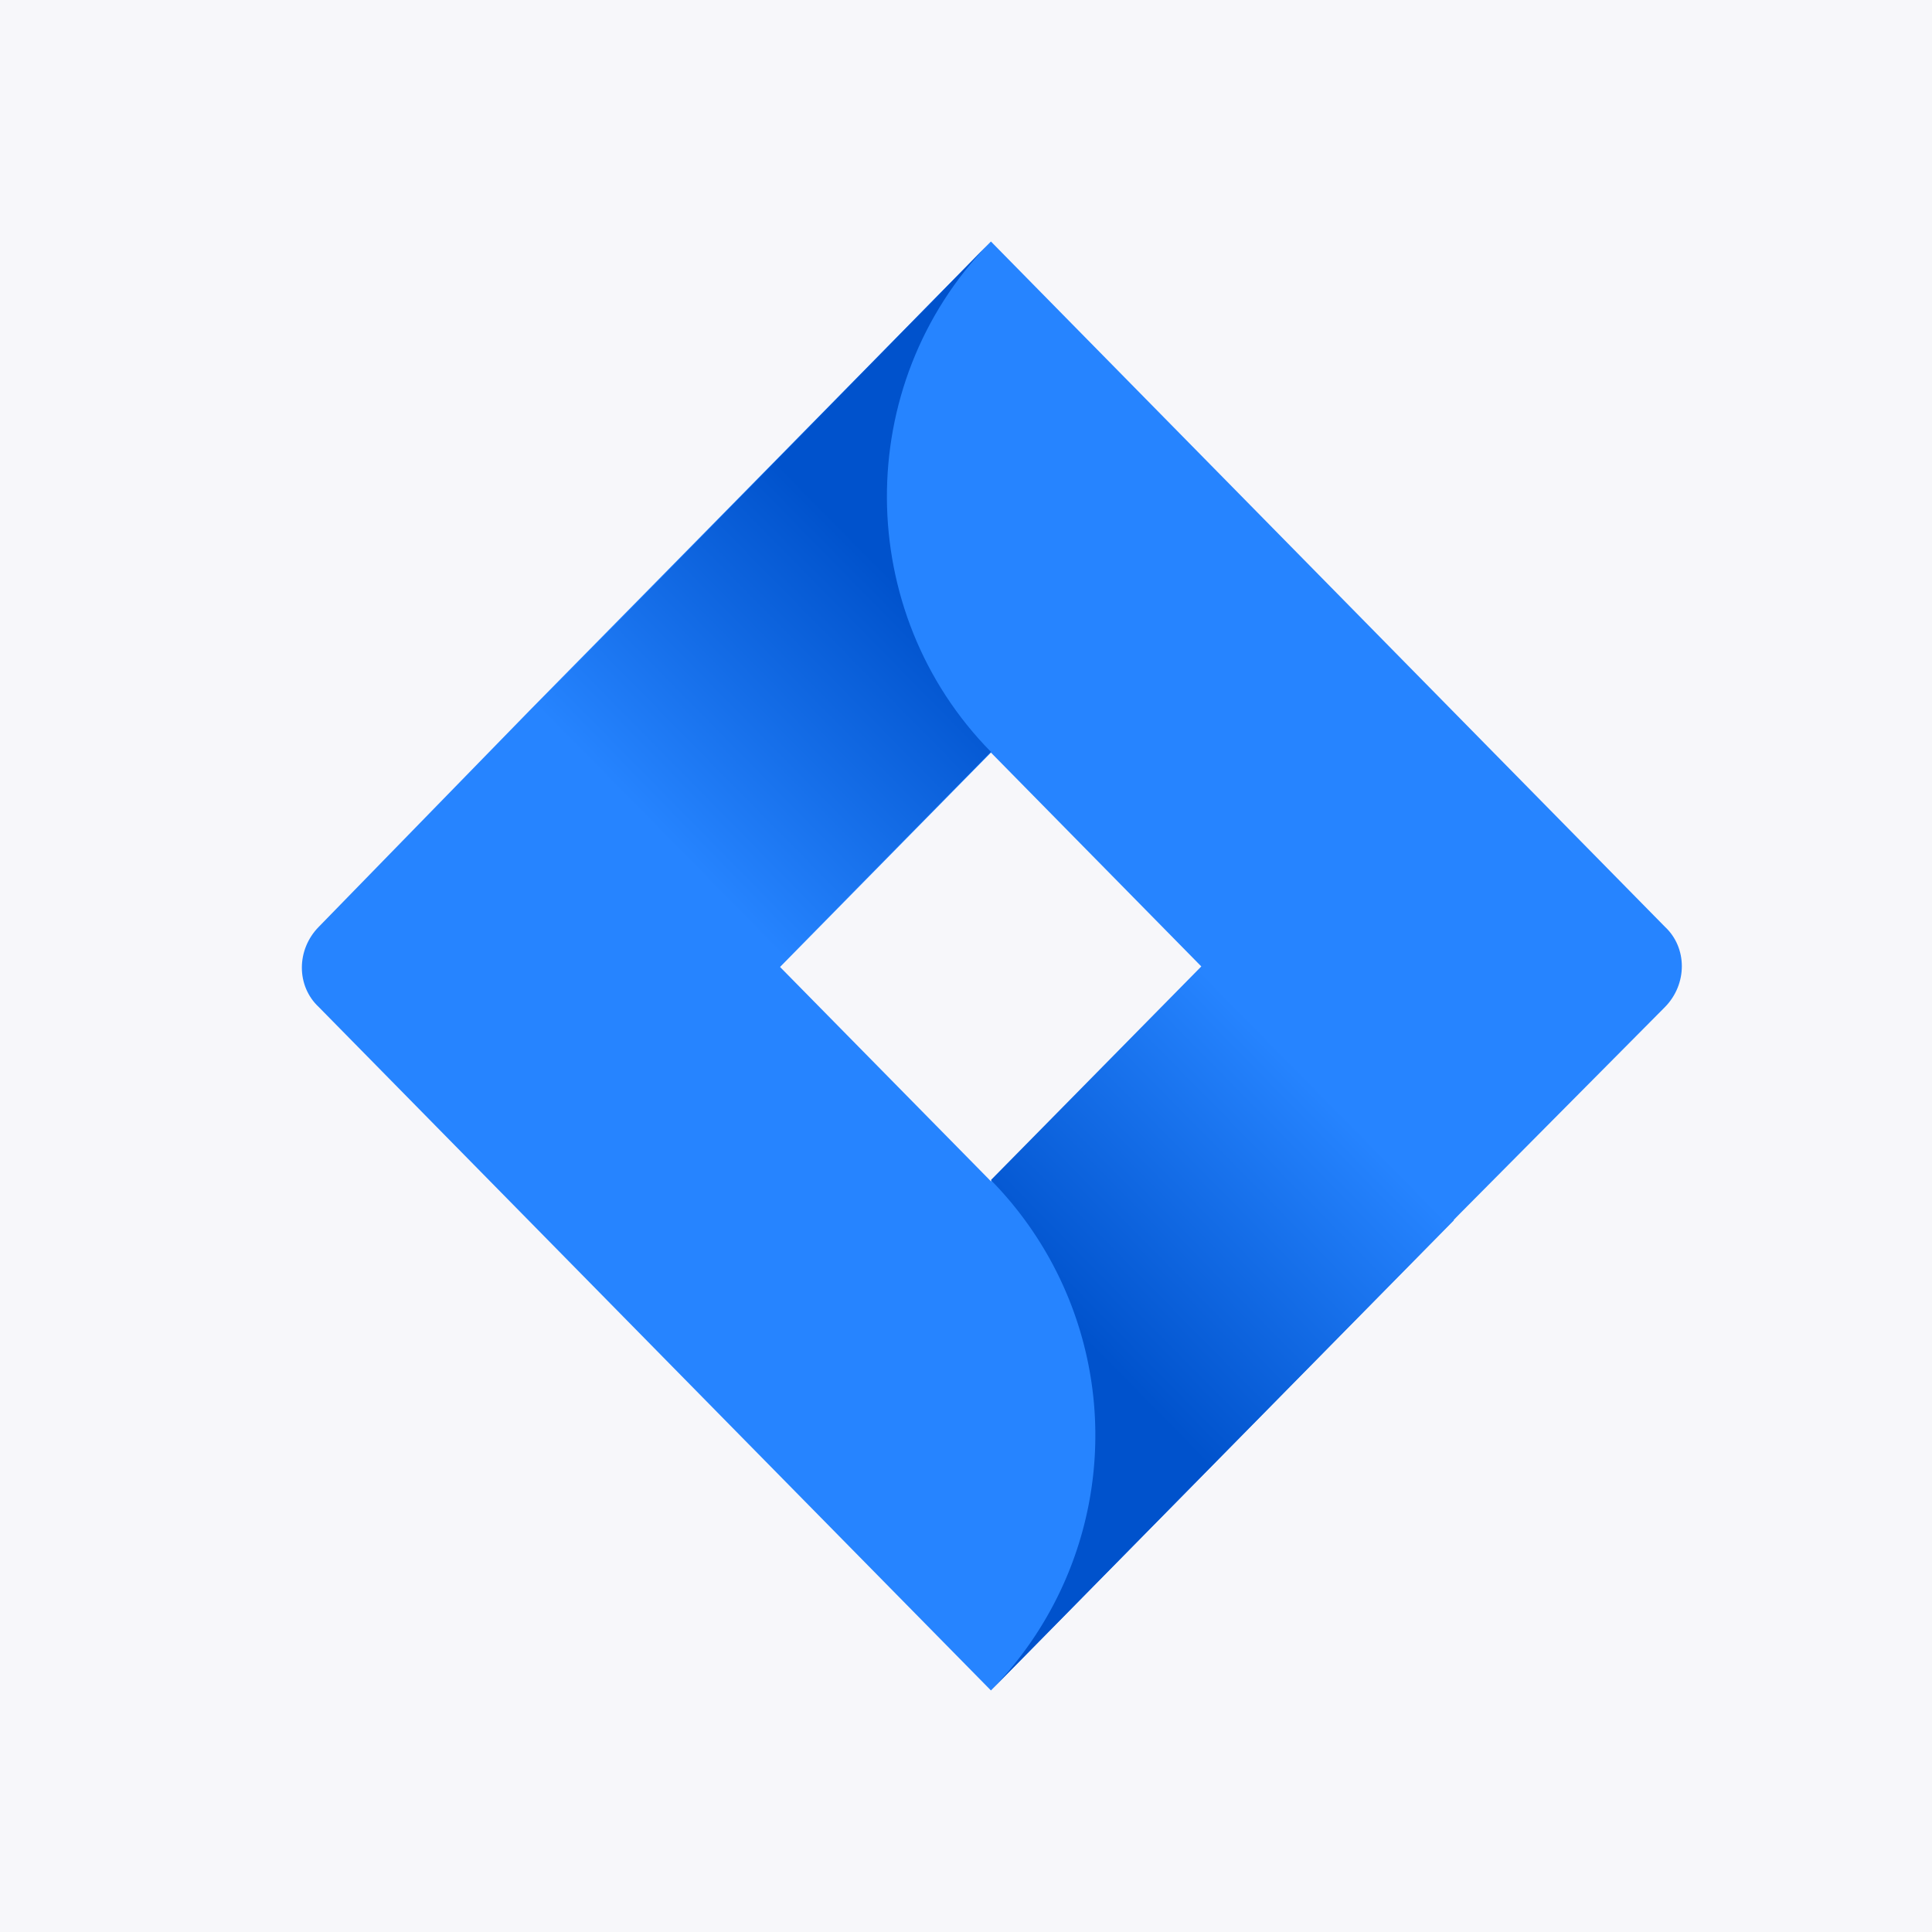 <svg width="32" height="32" fill="none" xmlns="http://www.w3.org/2000/svg"><path fill="#F7F7FA" d="M0 0h32v32H0z"/><path d="M27.576 15.35 17.41 5.014 16.413 4l-7.64 7.767-3.492 3.583c-.375.38-.375.982 0 1.331l6.984 7.102 4.148 4.216 7.64-7.767.124-.127 3.399-3.424c.374-.38.374-.983 0-1.331Zm-11.163 4.216-3.493-3.55 3.493-3.551 3.492 3.55-3.492 3.551Z" fill="#2684FF"/><path d="M16.413 12.453c-2.276-2.311-2.308-6.079-.031-8.422l-7.609 7.757L12.921 16l3.492-3.546Z" fill="url(#a)"/><path d="m19.936 15.968-3.524 3.578a6.027 6.027 0 0 1 0 8.453l7.67-7.788-4.146-4.243Z" fill="url(#b)"/><defs><linearGradient id="a" x1="15.802" y1="8.858" x2="10.85" y2="13.735" gradientUnits="userSpaceOnUse"><stop offset=".176" stop-color="#0052CC"/><stop offset="1" stop-color="#2684FF"/></linearGradient><linearGradient id="b" x1="17.092" y1="23.085" x2="22.034" y2="18.218" gradientUnits="userSpaceOnUse"><stop offset=".176" stop-color="#0052CC"/><stop offset="1" stop-color="#2684FF"/></linearGradient></defs></svg>